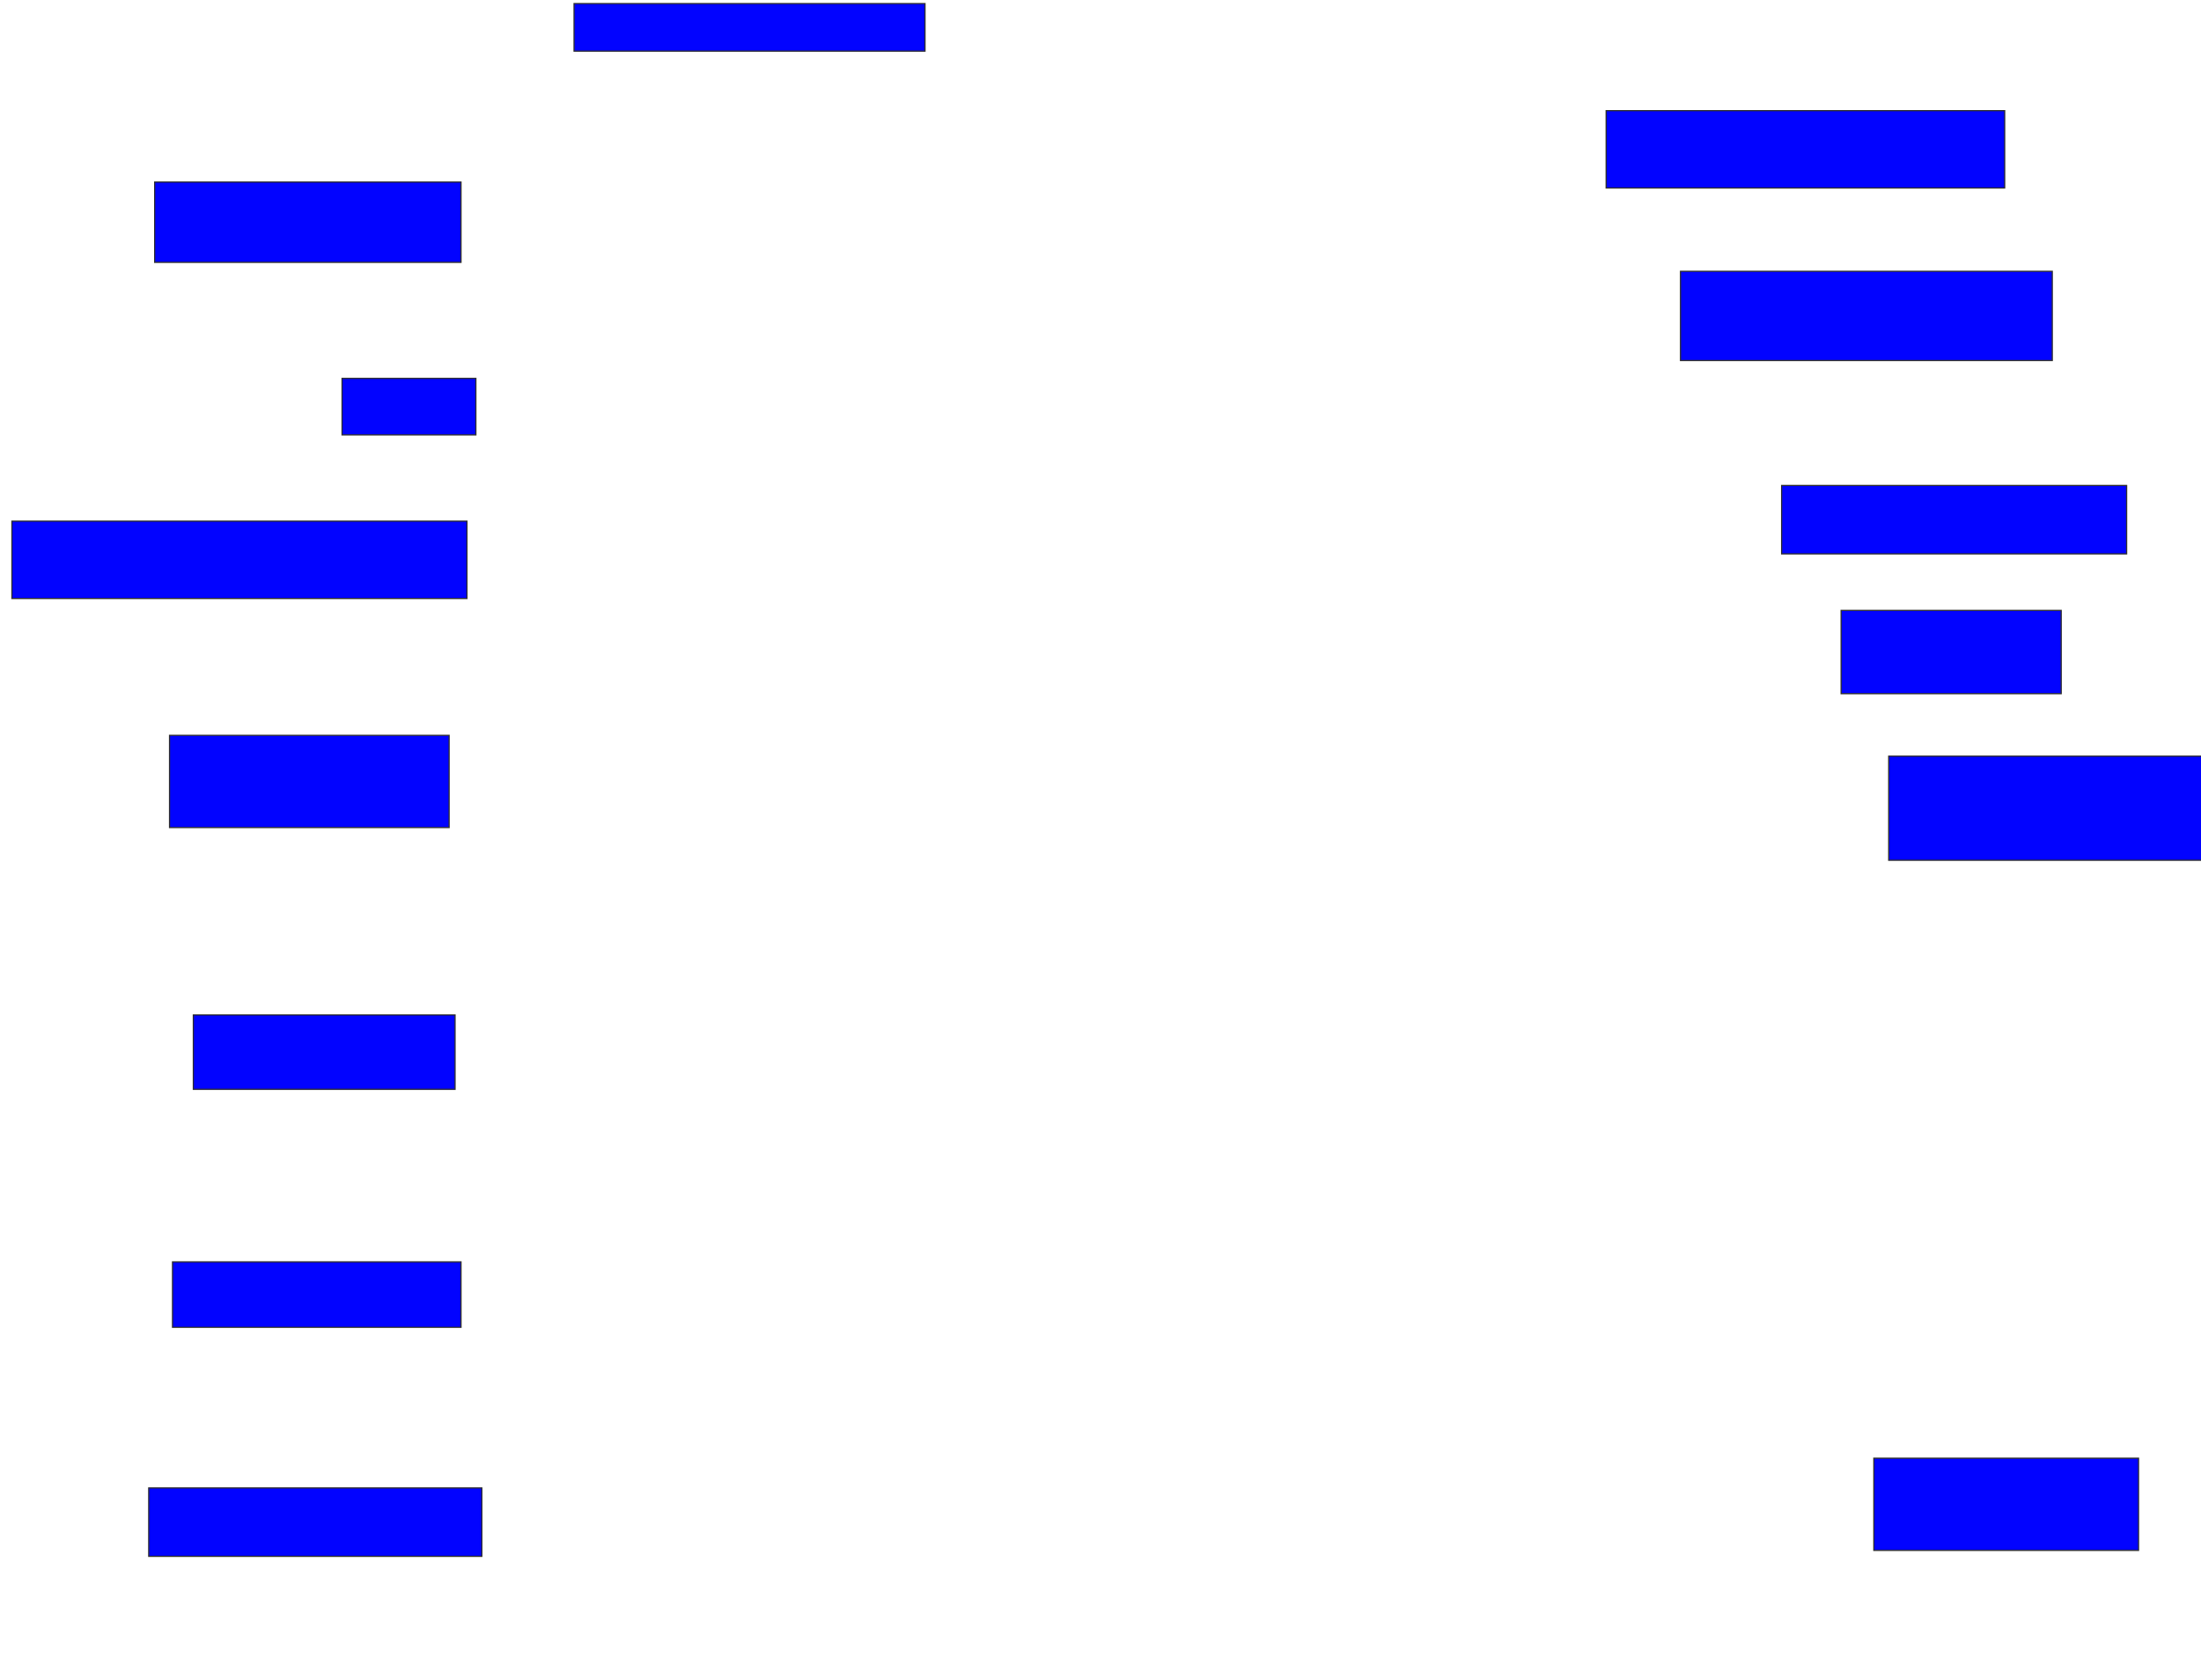 <svg xmlns="http://www.w3.org/2000/svg" width="1850" height="1412">
 <!-- Created with Image Occlusion Enhanced -->
 <g>
  <title>Labels</title>
 </g>
 <g>
  <title>Masks</title>
  <rect id="836bb8534320469ba0d9c7b6fdb0f6f4-ao-1" height="40" width="295" y="3" x="482.5" stroke="#2D2D2D" fill="#0203ff"/>
  <rect id="836bb8534320469ba0d9c7b6fdb0f6f4-ao-2" height="65" width="335" y="93" x="1350" stroke="#2D2D2D" fill="#0203ff"/>
  <rect id="836bb8534320469ba0d9c7b6fdb0f6f4-ao-3" height="75" width="312.5" y="228" x="1412.5" stroke="#2D2D2D" fill="#0203ff"/>
  <rect id="836bb8534320469ba0d9c7b6fdb0f6f4-ao-4" height="57.5" width="290" y="408" x="1497.5" stroke="#2D2D2D" fill="#0203ff"/>
  <rect id="836bb8534320469ba0d9c7b6fdb0f6f4-ao-5" height="70" width="185" y="513" x="1547.5" stroke="#2D2D2D" fill="#0203ff"/>
  <rect id="836bb8534320469ba0d9c7b6fdb0f6f4-ao-6" height="87.5" width="272.5" y="635.5" x="1587.5" stroke="#2D2D2D" fill="#0203ff"/>
  <rect id="836bb8534320469ba0d9c7b6fdb0f6f4-ao-7" height="77.5" width="222.5" y="1225.5" x="1575" stroke="#2D2D2D" fill="#0203ff"/>
  <rect id="836bb8534320469ba0d9c7b6fdb0f6f4-ao-8" height="57.5" width="280" y="1250.5" x="125" stroke="#2D2D2D" fill="#0203ff"/>
  <rect id="836bb8534320469ba0d9c7b6fdb0f6f4-ao-9" height="55" width="242.5" y="1060.5" x="145" stroke="#2D2D2D" fill="#0203ff"/>
  <rect id="836bb8534320469ba0d9c7b6fdb0f6f4-ao-10" height="62.5" width="220" y="853" x="162.5" stroke="#2D2D2D" fill="#0203ff"/>
  
  <rect id="836bb8534320469ba0d9c7b6fdb0f6f4-ao-12" height="77.5" width="235" y="618" x="142.5" stroke="#2D2D2D" fill="#0203ff"/>
  <rect id="836bb8534320469ba0d9c7b6fdb0f6f4-ao-13" height="65" width="382.5" y="438" x="10" stroke="#2D2D2D" fill="#0203ff"/>
  <rect id="836bb8534320469ba0d9c7b6fdb0f6f4-ao-14" height="47.5" width="112.5" y="318" x="287.5" stroke="#2D2D2D" fill="#0203ff"/>
  <rect id="836bb8534320469ba0d9c7b6fdb0f6f4-ao-15" height="67.5" width="257.5" y="153" x="130" stroke="#2D2D2D" fill="#0203ff"/>
 </g>
</svg>
